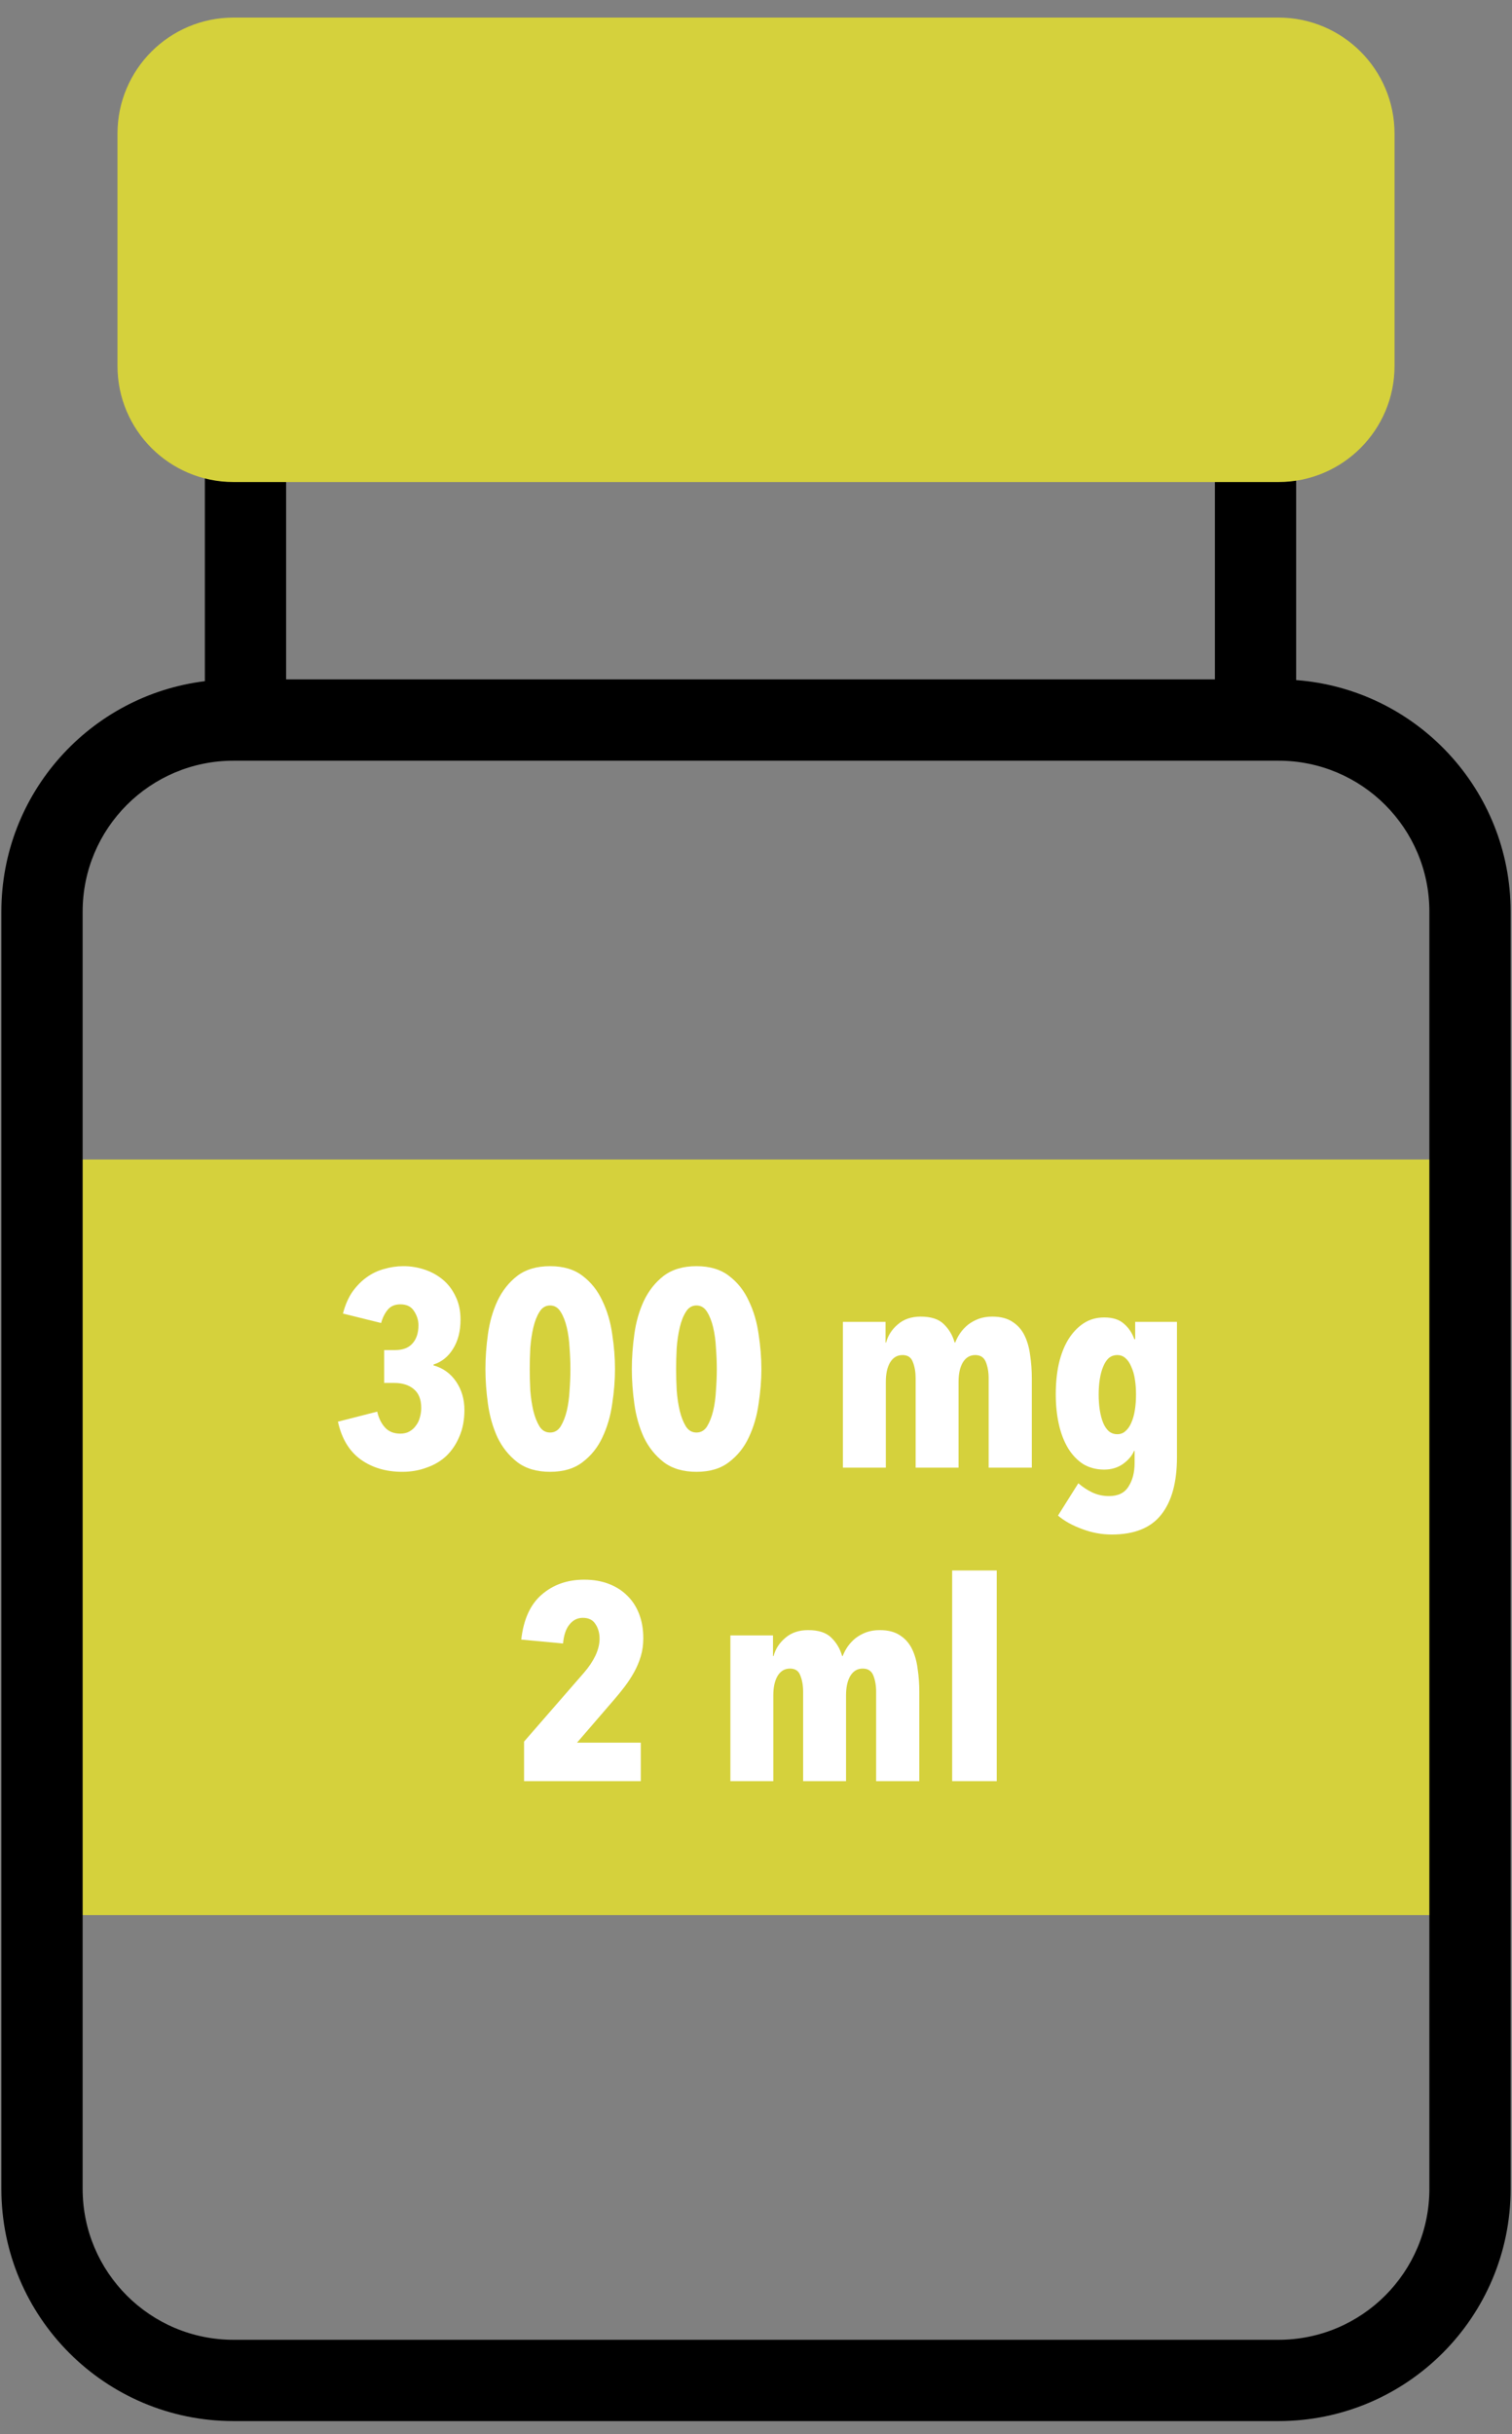 <svg width="82" height="132" viewBox="0 0 82 132" fill="none" xmlns="http://www.w3.org/2000/svg">
<rect x="0" y="0" width="82" height="132" fill="#808080" stroke="none"/>
<rect x="3.523" y="62.876" width="75.03" height="40.974" fill="#D5D13C"/>
<path d="M25.187 76.457C25.187 77.001 25.096 77.48 24.915 77.893C24.744 78.306 24.507 78.659 24.205 78.951C23.903 79.233 23.545 79.445 23.132 79.585C22.729 79.737 22.291 79.812 21.817 79.812C20.941 79.812 20.19 79.591 19.566 79.147C18.941 78.694 18.528 78.009 18.327 77.092L20.457 76.548C20.538 76.901 20.679 77.188 20.88 77.409C21.082 77.631 21.359 77.742 21.712 77.742C21.903 77.742 22.069 77.702 22.21 77.621C22.351 77.54 22.467 77.435 22.558 77.304C22.659 77.173 22.729 77.027 22.769 76.865C22.82 76.694 22.845 76.523 22.845 76.352C22.845 75.888 22.709 75.546 22.437 75.324C22.175 75.103 21.822 74.992 21.379 74.992H20.835V73.209H21.439C21.843 73.209 22.15 73.093 22.361 72.861C22.583 72.619 22.694 72.287 22.694 71.864C22.694 71.592 22.613 71.335 22.452 71.093C22.301 70.851 22.054 70.73 21.712 70.73C21.419 70.73 21.193 70.826 21.032 71.017C20.87 71.209 20.75 71.451 20.669 71.743L18.599 71.229C18.72 70.766 18.891 70.373 19.112 70.05C19.344 69.728 19.601 69.466 19.883 69.265C20.175 69.053 20.493 68.902 20.835 68.811C21.178 68.71 21.525 68.66 21.878 68.66C22.271 68.66 22.648 68.721 23.011 68.841C23.384 68.962 23.716 69.144 24.008 69.385C24.301 69.627 24.532 69.93 24.703 70.292C24.885 70.655 24.976 71.078 24.976 71.561C24.976 72.186 24.84 72.715 24.567 73.148C24.306 73.571 23.953 73.853 23.51 73.994V74.04C24.023 74.181 24.431 74.473 24.734 74.916C25.036 75.359 25.187 75.873 25.187 76.457Z" fill="white"/>
<path d="M33.353 74.236C33.353 74.841 33.303 75.47 33.202 76.125C33.111 76.78 32.935 77.384 32.673 77.938C32.421 78.482 32.063 78.931 31.6 79.283C31.147 79.636 30.558 79.812 29.832 79.812C29.107 79.812 28.512 79.636 28.049 79.283C27.596 78.931 27.238 78.482 26.976 77.938C26.724 77.384 26.553 76.78 26.462 76.125C26.372 75.47 26.326 74.841 26.326 74.236C26.326 73.632 26.372 73.002 26.462 72.347C26.553 71.692 26.724 71.093 26.976 70.549C27.238 69.995 27.596 69.542 28.049 69.189C28.512 68.837 29.107 68.66 29.832 68.66C30.558 68.66 31.147 68.837 31.6 69.189C32.063 69.542 32.421 69.995 32.673 70.549C32.935 71.093 33.111 71.692 33.202 72.347C33.303 73.002 33.353 73.632 33.353 74.236ZM30.935 74.236C30.935 73.884 30.92 73.506 30.89 73.103C30.87 72.7 30.819 72.327 30.739 71.985C30.658 71.642 30.547 71.36 30.406 71.138C30.265 70.907 30.074 70.791 29.832 70.791C29.59 70.791 29.399 70.907 29.258 71.138C29.117 71.36 29.006 71.642 28.925 71.985C28.845 72.327 28.789 72.7 28.759 73.103C28.739 73.506 28.729 73.884 28.729 74.236C28.729 74.599 28.739 74.982 28.759 75.385C28.789 75.788 28.845 76.16 28.925 76.503C29.006 76.835 29.117 77.117 29.258 77.349C29.399 77.571 29.59 77.681 29.832 77.681C30.074 77.681 30.265 77.571 30.406 77.349C30.547 77.117 30.658 76.835 30.739 76.503C30.819 76.16 30.87 75.788 30.89 75.385C30.92 74.982 30.935 74.599 30.935 74.236Z" fill="white"/>
<path d="M41.292 74.236C41.292 74.841 41.242 75.47 41.141 76.125C41.05 76.78 40.874 77.384 40.612 77.938C40.36 78.482 40.003 78.931 39.539 79.283C39.086 79.636 38.497 79.812 37.771 79.812C37.046 79.812 36.452 79.636 35.988 79.283C35.535 78.931 35.177 78.482 34.915 77.938C34.663 77.384 34.492 76.78 34.402 76.125C34.311 75.47 34.266 74.841 34.266 74.236C34.266 73.632 34.311 73.002 34.402 72.347C34.492 71.692 34.663 71.093 34.915 70.549C35.177 69.995 35.535 69.542 35.988 69.189C36.452 68.837 37.046 68.66 37.771 68.66C38.497 68.66 39.086 68.837 39.539 69.189C40.003 69.542 40.36 69.995 40.612 70.549C40.874 71.093 41.05 71.692 41.141 72.347C41.242 73.002 41.292 73.632 41.292 74.236ZM38.874 74.236C38.874 73.884 38.859 73.506 38.829 73.103C38.809 72.7 38.759 72.327 38.678 71.985C38.597 71.642 38.487 71.36 38.346 71.138C38.205 70.907 38.013 70.791 37.771 70.791C37.53 70.791 37.338 70.907 37.197 71.138C37.056 71.36 36.945 71.642 36.865 71.985C36.784 72.327 36.729 72.7 36.699 73.103C36.678 73.506 36.668 73.884 36.668 74.236C36.668 74.599 36.678 74.982 36.699 75.385C36.729 75.788 36.784 76.16 36.865 76.503C36.945 76.835 37.056 77.117 37.197 77.349C37.338 77.571 37.53 77.681 37.771 77.681C38.013 77.681 38.205 77.571 38.346 77.349C38.487 77.117 38.597 76.835 38.678 76.503C38.759 76.16 38.809 75.788 38.829 75.385C38.859 74.982 38.874 74.599 38.874 74.236Z" fill="white"/>
<path d="M48.026 71.682V72.801H48.056C48.157 72.418 48.368 72.09 48.69 71.818C49.013 71.536 49.426 71.395 49.929 71.395C50.494 71.395 50.912 71.531 51.184 71.803C51.466 72.075 51.662 72.408 51.773 72.801H51.803C51.874 72.619 51.965 72.448 52.075 72.287C52.196 72.116 52.337 71.965 52.498 71.834C52.67 71.703 52.861 71.597 53.073 71.516C53.294 71.436 53.541 71.395 53.813 71.395C54.266 71.395 54.634 71.491 54.916 71.682C55.198 71.864 55.415 72.111 55.566 72.423C55.717 72.735 55.818 73.093 55.868 73.496C55.929 73.899 55.959 74.317 55.959 74.75V79.585H53.617V74.735C53.617 74.402 53.566 74.11 53.465 73.858C53.365 73.606 53.173 73.481 52.891 73.481C52.599 73.481 52.373 73.617 52.211 73.889C52.06 74.15 51.985 74.498 51.985 74.931V79.585H49.657V74.735C49.657 74.402 49.607 74.11 49.506 73.858C49.416 73.606 49.229 73.481 48.947 73.481C48.655 73.481 48.428 73.617 48.267 73.889C48.116 74.15 48.041 74.498 48.041 74.931V79.585H45.714V71.682H48.026Z" fill="white"/>
<path d="M63.83 71.682V79.026C63.83 80.376 63.548 81.409 62.984 82.124C62.42 82.85 61.523 83.212 60.294 83.212C59.74 83.212 59.201 83.111 58.677 82.91C58.154 82.719 57.72 82.477 57.378 82.185L58.481 80.432C58.713 80.633 58.964 80.799 59.236 80.93C59.519 81.061 59.821 81.127 60.143 81.127C60.637 81.127 60.989 80.956 61.201 80.613C61.422 80.27 61.533 79.842 61.533 79.329V78.679H61.503C61.392 78.941 61.191 79.177 60.899 79.389C60.606 79.591 60.269 79.691 59.886 79.691C59.453 79.691 59.07 79.591 58.738 79.389C58.415 79.177 58.143 78.89 57.922 78.528C57.7 78.155 57.534 77.722 57.423 77.228C57.312 76.725 57.257 76.186 57.257 75.611C57.257 75.007 57.312 74.453 57.423 73.949C57.544 73.435 57.715 72.997 57.937 72.634C58.169 72.262 58.446 71.969 58.768 71.758C59.09 71.546 59.463 71.441 59.886 71.441C60.34 71.441 60.692 71.551 60.944 71.773C61.206 71.995 61.397 72.277 61.518 72.619H61.564V71.682H63.83ZM61.609 75.626C61.609 75.324 61.589 75.047 61.548 74.795C61.508 74.533 61.443 74.307 61.352 74.115C61.271 73.914 61.166 73.758 61.035 73.647C60.914 73.536 60.768 73.481 60.596 73.481C60.415 73.481 60.259 73.536 60.128 73.647C60.007 73.758 59.906 73.914 59.826 74.115C59.745 74.307 59.685 74.533 59.644 74.795C59.604 75.047 59.584 75.324 59.584 75.626C59.584 75.918 59.604 76.196 59.644 76.457C59.685 76.719 59.745 76.951 59.826 77.153C59.906 77.344 60.007 77.495 60.128 77.606C60.259 77.717 60.415 77.772 60.596 77.772C60.768 77.772 60.914 77.717 61.035 77.606C61.166 77.495 61.271 77.344 61.352 77.153C61.443 76.951 61.508 76.719 61.548 76.457C61.589 76.196 61.609 75.918 61.609 75.626Z" fill="white"/>
<path d="M34.888 88.834C34.888 89.186 34.843 89.513 34.752 89.816C34.661 90.118 34.541 90.405 34.389 90.677C34.238 90.949 34.067 91.211 33.876 91.463C33.684 91.715 33.488 91.956 33.286 92.188L31.292 94.5H34.752V96.585H28.421V94.44L31.669 90.707C31.931 90.405 32.138 90.098 32.289 89.785C32.44 89.463 32.516 89.156 32.516 88.864C32.516 88.551 32.44 88.284 32.289 88.063C32.148 87.841 31.921 87.73 31.609 87.73C31.317 87.73 31.075 87.851 30.884 88.093C30.692 88.325 30.576 88.667 30.536 89.121L28.269 88.909C28.39 87.821 28.758 87.01 29.372 86.476C29.997 85.932 30.768 85.66 31.684 85.66C32.178 85.66 32.621 85.736 33.014 85.887C33.407 86.038 33.74 86.249 34.012 86.522C34.294 86.793 34.51 87.126 34.661 87.519C34.812 87.912 34.888 88.35 34.888 88.834Z" fill="white"/>
<path d="M41.923 88.682V89.801H41.954C42.054 89.418 42.266 89.09 42.588 88.818C42.911 88.536 43.324 88.395 43.828 88.395C44.392 88.395 44.81 88.531 45.082 88.803C45.364 89.075 45.56 89.408 45.671 89.801H45.701C45.772 89.619 45.862 89.448 45.973 89.287C46.094 89.116 46.235 88.965 46.396 88.834C46.568 88.703 46.759 88.597 46.971 88.516C47.192 88.436 47.439 88.395 47.711 88.395C48.164 88.395 48.532 88.491 48.814 88.682C49.096 88.864 49.313 89.111 49.464 89.423C49.615 89.735 49.716 90.093 49.766 90.496C49.827 90.899 49.857 91.317 49.857 91.75V96.585H47.515V91.735C47.515 91.402 47.464 91.11 47.364 90.858C47.263 90.606 47.071 90.481 46.789 90.481C46.497 90.481 46.27 90.617 46.109 90.889C45.958 91.15 45.883 91.498 45.883 91.931V96.585H43.556V91.735C43.556 91.402 43.505 91.11 43.404 90.858C43.314 90.606 43.127 90.481 42.845 90.481C42.553 90.481 42.327 90.617 42.165 90.889C42.014 91.15 41.939 91.498 41.939 91.931V96.585H39.611V88.682H41.923Z" fill="white"/>
<path d="M51.639 96.585V85.162H54.056V96.585H51.639Z" fill="white"/>
<path fill-rule="evenodd" clip-rule="evenodd" d="M65.888 36.842H15.518L15.518 25.055H11.11V36.938C4.89 37.705 0.074 43.007 0.074 49.435V118.694C0.074 125.649 5.712 131.287 12.667 131.287H69.334C76.288 131.287 81.926 125.649 81.926 118.694V49.435C81.926 42.804 76.801 37.37 70.295 36.879V25.055H65.888V36.842ZM69.334 41.25H12.667C8.146 41.25 4.482 44.914 4.482 49.435V118.694C4.482 123.215 8.146 126.879 12.667 126.879H69.334C73.854 126.879 77.519 123.215 77.519 118.694V49.435C77.519 44.914 73.854 41.25 69.334 41.25Z" fill="black"/>
<path fill-rule="evenodd" clip-rule="evenodd" d="M12.667 26.139C9.19 26.139 6.371 23.32 6.371 19.842V7.25C6.371 3.772 9.19 0.953 12.667 0.953H69.334C72.811 0.953 75.63 3.772 75.63 7.25V19.842C75.63 23.32 72.811 26.139 69.334 26.139H12.667Z" fill="#D5D13C"/>
</svg>
